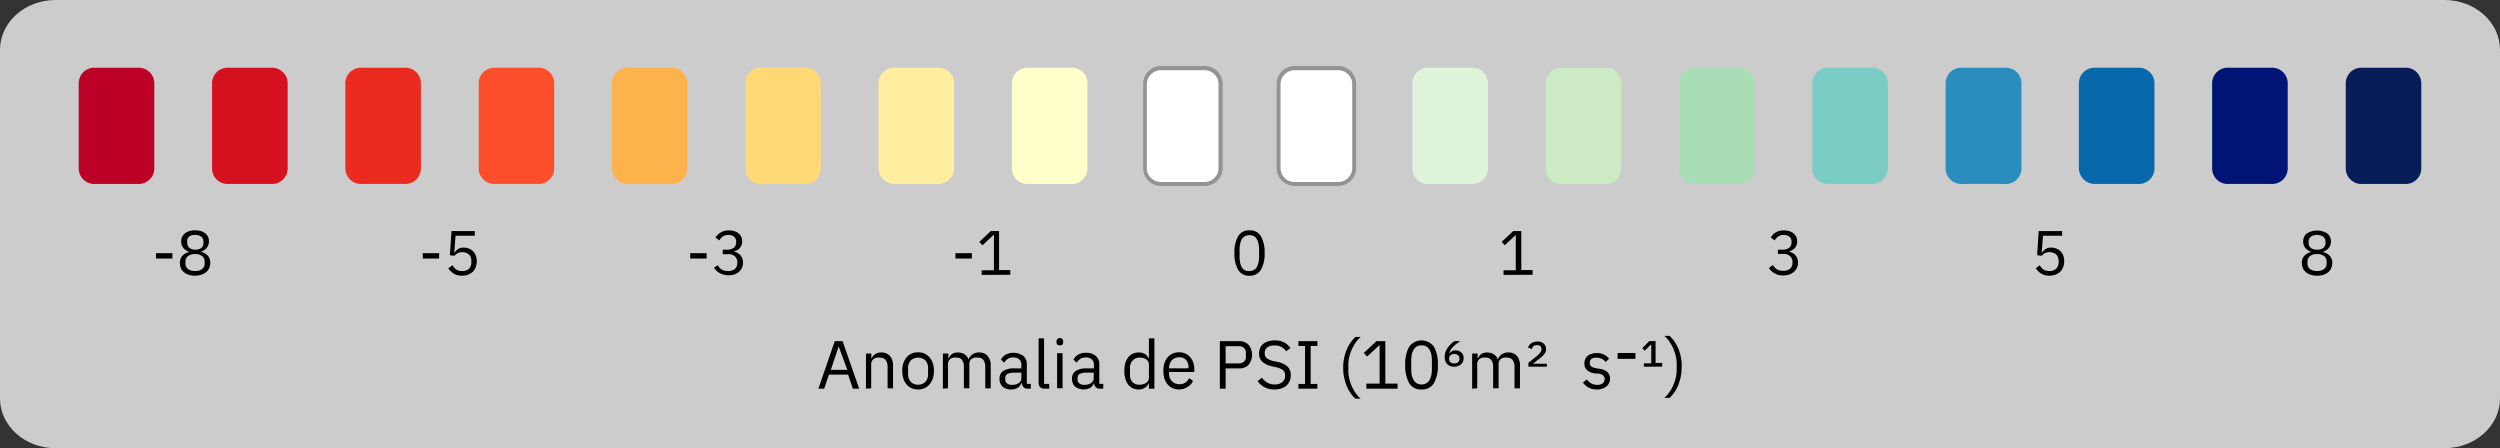 <svg id="Camada_1" data-name="Camada 1" xmlns="http://www.w3.org/2000/svg" viewBox="0 0 320.45 57.45">
  <rect x="0" y="0" width="320.45" height="57.45" fill="#333333" stroke="none"/>
  <title>legenda_anom_psi</title>
  <g style="opacity: 0.75">
    <path d="M0,6.38C0,2.86,3.19,0,7.12,0H313.33c3.93,0,7.12,2.86,7.12,6.38V51.07c0,3.52-3.19,6.38-7.12,6.38H7.12C3.19,57.45,0,54.59,0,51.07Z" style="fill: #fff"/>
  </g>
  <g>
    <path d="M54.19,33.14v-.69h2.1v.69Z"/>
    <path d="M60.85,30.22H58.39l-.16,2.14h.05a1.78,1.78,0,0,1,.46-.45,1.27,1.27,0,0,1,.7-.17,1.76,1.76,0,0,1,.66.12,1.46,1.46,0,0,1,.53.34,1.4,1.4,0,0,1,.35.54,1.92,1.92,0,0,1,.13.74,2,2,0,0,1-.13.75,1.79,1.79,0,0,1-.37.59,1.86,1.86,0,0,1-.6.38,2.18,2.18,0,0,1-.79.14,2.35,2.35,0,0,1-.63-.08,2,2,0,0,1-.47-.22,1.86,1.86,0,0,1-.37-.3,3.17,3.17,0,0,1-.29-.35L58,34a2.44,2.44,0,0,0,.22.31,1.38,1.38,0,0,0,.26.23,1.26,1.26,0,0,0,.33.15,1.84,1.84,0,0,0,.44.05,1.17,1.17,0,0,0,.88-.31,1.21,1.21,0,0,0,.29-.86v-.08a1.21,1.21,0,0,0-.29-.86,1.4,1.4,0,0,0-1.49-.17,1.8,1.8,0,0,0-.4.33l-.57-.08.2-3.09h3Z"/>
  </g>
  <g>
    <path d="M20,33.14v-.69h2.1v.69Z"/>
    <path d="M25,35.34a2.39,2.39,0,0,1-.84-.13,1.79,1.79,0,0,1-.61-.34,1.42,1.42,0,0,1-.37-.51,1.75,1.75,0,0,1-.12-.65,1.3,1.3,0,0,1,.31-.92,1.71,1.71,0,0,1,.82-.47v-.07a1.42,1.42,0,0,1-.7-.49,1.29,1.29,0,0,1-.27-.83,1.26,1.26,0,0,1,.47-1A2,2,0,0,1,25,29.53a2,2,0,0,1,1.31.38,1.23,1.23,0,0,1,.47,1,1.35,1.35,0,0,1-.26.83,1.42,1.42,0,0,1-.7.49v.07a1.76,1.76,0,0,1,.82.47,1.3,1.3,0,0,1,.31.92,1.75,1.75,0,0,1-.12.65,1.55,1.55,0,0,1-.37.51,1.89,1.89,0,0,1-.61.34A2.41,2.41,0,0,1,25,35.34Zm0-.6a1.43,1.43,0,0,0,.91-.26.88.88,0,0,0,.32-.74v-.17a.88.88,0,0,0-.32-.74,1.37,1.37,0,0,0-.91-.26,1.39,1.39,0,0,0-.91.26.9.9,0,0,0-.32.74v.17a.9.9,0,0,0,.32.74A1.45,1.45,0,0,0,25,34.74ZM25,32a1.26,1.26,0,0,0,.81-.22.81.81,0,0,0,.27-.66V31a.79.79,0,0,0-.27-.65,1.26,1.26,0,0,0-.81-.23,1.23,1.23,0,0,0-.8.23A.8.8,0,0,0,24,31v.12a.82.82,0,0,0,.28.66A1.23,1.23,0,0,0,25,32Z"/>
  </g>
  <g>
    <path d="M88.47,33.14v-.69h2.1v.69Z"/>
    <path d="M93.22,32a1.26,1.26,0,0,0,.86-.26.88.88,0,0,0,.28-.67V31a.81.81,0,0,0-.27-.66,1.13,1.13,0,0,0-.73-.22,1.19,1.19,0,0,0-.71.19,1.59,1.59,0,0,0-.45.51l-.5-.38A2,2,0,0,1,92,30.1a1.8,1.8,0,0,1,.82-.49,1.92,1.92,0,0,1,.61-.08,2.39,2.39,0,0,1,.66.09,1.66,1.66,0,0,1,.55.27,1.39,1.39,0,0,1,.36.44,1.33,1.33,0,0,1,.13.61,1.23,1.23,0,0,1-.31.86,1.27,1.27,0,0,1-.34.27,1.75,1.75,0,0,1-.43.17v0a2.32,2.32,0,0,1,.44.16,1.49,1.49,0,0,1,.38.28,1.51,1.51,0,0,1,.27.42,1.7,1.7,0,0,1,.1.57,1.59,1.59,0,0,1-.14.66,1.43,1.43,0,0,1-.39.52,1.92,1.92,0,0,1-.6.34,2.6,2.6,0,0,1-1.42,0,2.09,2.09,0,0,1-.5-.22,2,2,0,0,1-.39-.3,3.17,3.17,0,0,1-.29-.35L92,34a2.26,2.26,0,0,0,.23.31,1.18,1.18,0,0,0,.27.23,1.84,1.84,0,0,0,.35.15,2,2,0,0,0,.45.05,1.31,1.31,0,0,0,.9-.27,1,1,0,0,0,.31-.78v-.06a1,1,0,0,0-.31-.77,1.26,1.26,0,0,0-.9-.28h-.66V32Z"/>
  </g>
  <g>
    <path d="M122.47,33.14v-.69h2.1v.69Z"/>
    <path d="M125.83,35.24v-.6h1.57V30.12h-.06l-1.41,1.32-.4-.43L127,29.62h1.06v5h1.44v.6Z"/>
  </g>
  <path d="M160.16,35.34a1.57,1.57,0,0,1-1.46-.77,4.12,4.12,0,0,1-.47-2.14,4.12,4.12,0,0,1,.47-2.14,1.56,1.56,0,0,1,1.46-.76,1.59,1.59,0,0,1,1.47.76,4.12,4.12,0,0,1,.47,2.14,4.12,4.12,0,0,1-.47,2.14A1.6,1.6,0,0,1,160.16,35.34Zm0-.6a1.15,1.15,0,0,0,.57-.14,1.06,1.06,0,0,0,.38-.38,2.27,2.27,0,0,0,.21-.59,4.14,4.14,0,0,0,.07-.74V32a4.14,4.14,0,0,0-.07-.74,2.27,2.27,0,0,0-.21-.59,1,1,0,0,0-1-.52,1.11,1.11,0,0,0-.56.14,1.06,1.06,0,0,0-.38.38,2,2,0,0,0-.21.59,3.38,3.38,0,0,0-.07.74v.92a3.38,3.38,0,0,0,.07.74,2,2,0,0,0,.21.59,1,1,0,0,0,.38.38A1.11,1.11,0,0,0,160.16,34.74Z"/>
  <path d="M192.72,35.24v-.6h1.57V30.12h0l-1.42,1.32-.39-.43,1.48-1.39H195v5h1.45v.6Z"/>
  <path d="M228.5,32a1.26,1.26,0,0,0,.86-.26.88.88,0,0,0,.28-.67V31a.81.81,0,0,0-.27-.66,1.13,1.13,0,0,0-.73-.22,1.19,1.19,0,0,0-.71.19,1.59,1.59,0,0,0-.45.51l-.5-.38a2,2,0,0,1,.25-.34,1.67,1.67,0,0,1,.82-.49,1.92,1.92,0,0,1,.61-.08,2.39,2.39,0,0,1,.66.09,1.66,1.66,0,0,1,.55.27,1.39,1.39,0,0,1,.36.44,1.33,1.33,0,0,1,.13.61,1.23,1.23,0,0,1-.31.86,1.27,1.27,0,0,1-.34.27,1.75,1.75,0,0,1-.43.17v0a2.32,2.32,0,0,1,.44.16,1.49,1.49,0,0,1,.38.28,1.51,1.51,0,0,1,.27.42,1.7,1.7,0,0,1,.1.57,1.59,1.59,0,0,1-.14.66,1.43,1.43,0,0,1-.39.52,1.92,1.92,0,0,1-.6.34,2.45,2.45,0,0,1-.78.12,2.57,2.57,0,0,1-.65-.08,2.2,2.2,0,0,1-.49-.22,2,2,0,0,1-.39-.3,3.17,3.17,0,0,1-.29-.35l.51-.39a2.26,2.26,0,0,0,.23.31,1.18,1.18,0,0,0,.27.23,1.84,1.84,0,0,0,.35.15,2,2,0,0,0,.45.05,1.31,1.31,0,0,0,.9-.27,1,1,0,0,0,.31-.78v-.06a1,1,0,0,0-.31-.77,1.26,1.26,0,0,0-.9-.28h-.66V32Z"/>
  <path d="M264.33,30.22h-2.46l-.16,2.14h.05a1.78,1.78,0,0,1,.46-.45,1.27,1.27,0,0,1,.7-.17,1.76,1.76,0,0,1,.66.12,1.6,1.6,0,0,1,.54.34,1.66,1.66,0,0,1,.34.54,1.92,1.92,0,0,1,.13.74,2,2,0,0,1-.13.75,1.79,1.79,0,0,1-.37.59,1.86,1.86,0,0,1-.6.38,2.18,2.18,0,0,1-.79.14,2.35,2.35,0,0,1-.63-.08,2,2,0,0,1-.47-.22,1.86,1.86,0,0,1-.37-.3,3.17,3.17,0,0,1-.29-.35l.51-.39a2.44,2.44,0,0,0,.22.31,1.38,1.38,0,0,0,.26.23,1.26,1.26,0,0,0,.33.15,1.84,1.84,0,0,0,.44.05,1.17,1.17,0,0,0,.88-.31,1.21,1.21,0,0,0,.29-.86v-.08a1.21,1.21,0,0,0-.29-.86,1.4,1.4,0,0,0-1.49-.17,1.8,1.8,0,0,0-.4.33l-.57-.08.2-3.09h3Z"/>
  <path d="M297,35.34a2.39,2.39,0,0,1-.84-.13,1.7,1.7,0,0,1-.61-.34,1.31,1.31,0,0,1-.37-.51,1.57,1.57,0,0,1-.13-.65,1.3,1.3,0,0,1,.32-.92,1.71,1.71,0,0,1,.82-.47v-.07a1.45,1.45,0,0,1-.71-.49,1.35,1.35,0,0,1-.26-.83,1.26,1.26,0,0,1,.47-1,2.45,2.45,0,0,1,2.62,0,1.26,1.26,0,0,1,.47,1,1.35,1.35,0,0,1-.26.83,1.45,1.45,0,0,1-.71.49v.07a1.71,1.71,0,0,1,.82.47,1.3,1.3,0,0,1,.32.92,1.57,1.57,0,0,1-.13.65,1.31,1.31,0,0,1-.37.51,1.74,1.74,0,0,1-.6.34A2.49,2.49,0,0,1,297,35.34Zm0-.6a1.43,1.43,0,0,0,.91-.26.9.9,0,0,0,.32-.74v-.17a.9.9,0,0,0-.32-.74,1.37,1.37,0,0,0-.91-.26,1.39,1.39,0,0,0-.91.26.9.9,0,0,0-.32.74v.17a.9.9,0,0,0,.32.74A1.45,1.45,0,0,0,297,34.74ZM297,32a1.28,1.28,0,0,0,.81-.22.81.81,0,0,0,.27-.66V31a.79.79,0,0,0-.27-.65,1.28,1.28,0,0,0-.81-.23,1.23,1.23,0,0,0-.8.23.77.77,0,0,0-.28.65v.12a.79.79,0,0,0,.28.66A1.23,1.23,0,0,0,297,32Z"/>
  <g>
    <path d="M109.32,49.82l-.61-1.8h-2.46l-.61,1.8h-.74L107,43.73H108l2.13,6.09Zm-1.82-5.41h0l-1,3h2.11Z"/>
    <path d="M111,49.82v-4.5h.69V46h0a1.49,1.49,0,0,1,.47-.6,1.31,1.31,0,0,1,.8-.22,1.42,1.42,0,0,1,1.11.45,1.8,1.8,0,0,1,.4,1.26v2.89h-.7V47.05c0-.81-.34-1.21-1-1.21a1.33,1.33,0,0,0-.4,0,1.23,1.23,0,0,0-.35.15.72.72,0,0,0-.25.27.8.8,0,0,0-.1.38v3.13Z"/>
    <path d="M117.68,49.92a2,2,0,0,1-.83-.16,1.77,1.77,0,0,1-.64-.48,2.12,2.12,0,0,1-.41-.74,3,3,0,0,1-.15-1,3,3,0,0,1,.15-1,2.12,2.12,0,0,1,.41-.74,1.77,1.77,0,0,1,.64-.48,2,2,0,0,1,.83-.16,2,2,0,0,1,.82.16,1.77,1.77,0,0,1,.64.48,2.14,2.14,0,0,1,.42.74,3,3,0,0,1,.15,1,3,3,0,0,1-.15,1,2.14,2.14,0,0,1-.42.74,1.77,1.77,0,0,1-.64.48A2,2,0,0,1,117.68,49.92Zm0-.61a1.25,1.25,0,0,0,.92-.35,1.44,1.44,0,0,0,.36-1.07v-.64a1.44,1.44,0,0,0-.36-1.07,1.41,1.41,0,0,0-1.84,0,1.44,1.44,0,0,0-.36,1.07v.64a1.44,1.44,0,0,0,.36,1.07A1.25,1.25,0,0,0,117.68,49.31Z"/>
    <path d="M120.86,49.82v-4.5h.7V46h0l.18-.32a1,1,0,0,1,.25-.26.88.88,0,0,1,.33-.18,1.56,1.56,0,0,1,.46-.06,1.67,1.67,0,0,1,.82.21,1.25,1.25,0,0,1,.55.69h0a1.39,1.39,0,0,1,.46-.63,1.41,1.41,0,0,1,.91-.27,1.35,1.35,0,0,1,1.08.45,1.85,1.85,0,0,1,.39,1.26v2.89h-.7V47.05a1.47,1.47,0,0,0-.24-.91.88.88,0,0,0-.75-.3,1.23,1.23,0,0,0-.39,0,1.17,1.17,0,0,0-.34.15.78.78,0,0,0-.24.27.92.92,0,0,0-.08.38v3.13h-.7V47.05a1.47,1.47,0,0,0-.24-.91.86.86,0,0,0-.73-.3,1.33,1.33,0,0,0-.4,0,1.17,1.17,0,0,0-.34.15.78.78,0,0,0-.24.27.79.79,0,0,0-.09.38v3.13Z"/>
    <path d="M131.74,49.82a.68.68,0,0,1-.56-.21,1.06,1.06,0,0,1-.21-.52h-.05a1.16,1.16,0,0,1-.49.63,1.57,1.57,0,0,1-.81.2,1.61,1.61,0,0,1-1.11-.36,1.32,1.32,0,0,1-.39-1,1.12,1.12,0,0,1,.46-1,2.46,2.46,0,0,1,1.45-.34h.89V46.8a1,1,0,0,0-.26-.73,1.1,1.1,0,0,0-.8-.25,1.27,1.27,0,0,0-.69.18,1.52,1.52,0,0,0-.45.49l-.42-.39a1.65,1.65,0,0,1,.58-.63,2.21,2.21,0,0,1,2.29.15,1.39,1.39,0,0,1,.45,1.11V49.2h.51v.62Zm-2-.49a1.86,1.86,0,0,0,.48-.06,1.26,1.26,0,0,0,.37-.17.91.91,0,0,0,.25-.27.66.66,0,0,0,.08-.32v-.74H130a1.8,1.8,0,0,0-.88.17.58.58,0,0,0-.27.51v.18a.61.61,0,0,0,.24.52A1,1,0,0,0,129.74,49.33Z"/>
    <path d="M133.87,49.82a.69.69,0,0,1-.55-.21.69.69,0,0,1-.19-.51V43.37h.7V49.2h.66v.62Z"/>
    <path d="M135.85,44.27a.45.45,0,0,1-.33-.11.46.46,0,0,1-.1-.29v-.11a.43.43,0,1,1,.86,0v.11a.46.46,0,0,1-.1.29A.45.45,0,0,1,135.85,44.27Zm-.35,1h.7v4.5h-.7Z"/>
    <path d="M141,49.82a.68.68,0,0,1-.56-.21,1,1,0,0,1-.22-.52h0a1.16,1.16,0,0,1-.49.63,1.83,1.83,0,0,1-1.92-.16,1.32,1.32,0,0,1-.4-1,1.13,1.13,0,0,1,.47-1,2.44,2.44,0,0,1,1.45-.34h.89V46.8a1,1,0,0,0-.26-.73,1.11,1.11,0,0,0-.8-.25,1.24,1.24,0,0,0-.69.18,1.67,1.67,0,0,0-.46.49l-.41-.39a1.58,1.58,0,0,1,.58-.63,1.85,1.85,0,0,1,1-.25,1.83,1.83,0,0,1,1.27.4,1.36,1.36,0,0,1,.46,1.11V49.2h.51v.62Zm-2-.49a1.75,1.75,0,0,0,.48-.06,1.33,1.33,0,0,0,.38-.17.87.87,0,0,0,.24-.27.57.57,0,0,0,.09-.32v-.74h-.92a1.74,1.74,0,0,0-.88.17.58.58,0,0,0-.27.51v.18a.58.58,0,0,0,.24.52A1,1,0,0,0,138.94,49.33Z"/>
    <path d="M147.27,49.1h0a1.38,1.38,0,0,1-1.32.82,1.73,1.73,0,0,1-.76-.16,1.65,1.65,0,0,1-.58-.47,2.33,2.33,0,0,1-.37-.74,4.06,4.06,0,0,1,0-2,2.33,2.33,0,0,1,.37-.74,1.65,1.65,0,0,1,.58-.47,1.73,1.73,0,0,1,.76-.16,1.52,1.52,0,0,1,.81.2,1.27,1.27,0,0,1,.51.62h0V43.37h.7v6.45h-.7Zm-1.16.21a1.63,1.63,0,0,0,.45-.07,1.06,1.06,0,0,0,.37-.18.75.75,0,0,0,.25-.28.86.86,0,0,0,.09-.39V46.7a.67.67,0,0,0-.09-.34.83.83,0,0,0-.25-.28,1.06,1.06,0,0,0-.37-.18,1.63,1.63,0,0,0-.45-.06,1.2,1.2,0,0,0-.93.37,1.38,1.38,0,0,0-.34,1V48a1.35,1.35,0,0,0,.34,1A1.21,1.21,0,0,0,146.11,49.31Z"/>
    <path d="M151.14,49.92a2,2,0,0,1-.83-.16,1.77,1.77,0,0,1-.64-.48,2.29,2.29,0,0,1-.41-.74,3.24,3.24,0,0,1-.14-1,3.29,3.29,0,0,1,.14-1,2.29,2.29,0,0,1,.41-.74,1.77,1.77,0,0,1,.64-.48,2,2,0,0,1,.83-.16,1.92,1.92,0,0,1,.81.16,1.73,1.73,0,0,1,.61.46,1.94,1.94,0,0,1,.39.69,2.71,2.71,0,0,1,.14.88v.33h-3.24v.2a1.53,1.53,0,0,0,.09.54,1.24,1.24,0,0,0,.26.43,1.37,1.37,0,0,0,.42.29,1.48,1.48,0,0,0,.57.11,1.39,1.39,0,0,0,.74-.2,1.33,1.33,0,0,0,.49-.58l.5.36a1.69,1.69,0,0,1-.68.75A2,2,0,0,1,151.14,49.92Zm0-4.12a1.27,1.27,0,0,0-.52.1,1.3,1.3,0,0,0-.41.28,1.34,1.34,0,0,0-.26.43,1.4,1.4,0,0,0-.1.54v.06h2.49v-.09a1.37,1.37,0,0,0-.33-1A1.12,1.12,0,0,0,151.14,45.8Z"/>
    <path d="M156.36,49.82V43.73h2.43a1.66,1.66,0,0,1,1.26.47,2.08,2.08,0,0,1,0,2.56,1.65,1.65,0,0,1-1.26.46H157.1v2.6Zm.74-3.24h1.69a.94.94,0,0,0,.67-.23.85.85,0,0,0,.24-.65v-.45a.83.83,0,0,0-.24-.64.9.9,0,0,0-.67-.23H157.1Z"/>
    <path d="M163.36,49.92a2.62,2.62,0,0,1-1.27-.28,2.76,2.76,0,0,1-.89-.78l.54-.45a2.56,2.56,0,0,0,.72.65,1.92,1.92,0,0,0,.92.22,1.48,1.48,0,0,0,1-.31,1.09,1.09,0,0,0,.35-.84.83.83,0,0,0-.27-.67,2,2,0,0,0-.86-.38l-.5-.11a2.89,2.89,0,0,1-1.27-.58,1.36,1.36,0,0,1-.44-1.1,1.8,1.8,0,0,1,.14-.71,1.42,1.42,0,0,1,.42-.52,1.83,1.83,0,0,1,.64-.32,2.88,2.88,0,0,1,.81-.11,2.54,2.54,0,0,1,1.18.25,2.26,2.26,0,0,1,.83.74l-.54.4a2,2,0,0,0-.61-.54,1.75,1.75,0,0,0-.89-.2,1.55,1.55,0,0,0-.92.24.87.87,0,0,0-.34.75.79.79,0,0,0,.28.66,2.42,2.42,0,0,0,.86.35l.5.11a2.67,2.67,0,0,1,1.3.61,1.5,1.5,0,0,1,.4,1.09,2,2,0,0,1-.14.76,1.63,1.63,0,0,1-.42.58,1.9,1.9,0,0,1-.66.36A2.65,2.65,0,0,1,163.36,49.92Z"/>
    <path d="M166.43,49.82v-.61h.85V44.34h-.85v-.61h2.44v.61H168v4.87h.86v.61Z"/>
    <path d="M172.17,47.1a6,6,0,0,1,.12-1.21,7,7,0,0,1,.34-1.09,5,5,0,0,1,.5-.91,4.24,4.24,0,0,1,.62-.7h.66a4.79,4.79,0,0,0-.66.75,5.59,5.59,0,0,0-.81,1.85,3.94,3.94,0,0,0-.11.94v.75a3.91,3.91,0,0,0,.11,1,4.71,4.71,0,0,0,.32,1,5.51,5.51,0,0,0,.5.89,3.85,3.85,0,0,0,.65.73h-.66a3.13,3.13,0,0,1-.61-.68,4.65,4.65,0,0,1-.5-.91,5.9,5.9,0,0,1-.34-1.1A5.43,5.43,0,0,1,172.17,47.1Z"/>
    <path d="M175.14,49.82v-.65h1.7V44.28h-.07l-1.53,1.42-.43-.46,1.62-1.51h1.14v5.44h1.57v.65Z"/>
    <path d="M182.21,49.92a1.73,1.73,0,0,1-1.59-.82,4.57,4.57,0,0,1-.5-2.32,4.52,4.52,0,0,1,.5-2.32,1.95,1.95,0,0,1,3.19,0,4.52,4.52,0,0,1,.5,2.32,4.57,4.57,0,0,1-.5,2.32A1.74,1.74,0,0,1,182.21,49.92Zm0-.64a1.21,1.21,0,0,0,.62-.15,1.27,1.27,0,0,0,.41-.42,2.23,2.23,0,0,0,.23-.63,4,4,0,0,0,.07-.81v-1a4.14,4.14,0,0,0-.07-.81,2.23,2.23,0,0,0-.23-.63,1.27,1.27,0,0,0-.41-.42,1.21,1.21,0,0,0-.62-.14,1.2,1.2,0,0,0-.61.14,1.16,1.16,0,0,0-.4.42,2,2,0,0,0-.24.63,5.09,5.09,0,0,0-.07.81v1a4.89,4.89,0,0,0,.07.81,2,2,0,0,0,.24.63,1.16,1.16,0,0,0,.4.42A1.2,1.2,0,0,0,182.21,49.28Z"/>
    <path d="M186.41,47a1.22,1.22,0,0,1-.91-.33,1.3,1.3,0,0,1-.32-.92,2.08,2.08,0,0,1,.11-.66,2.73,2.73,0,0,1,.3-.56,3,3,0,0,1,.41-.46,2.26,2.26,0,0,1,.44-.34h.73q-.31.21-.54.39a2.49,2.49,0,0,0-.41.37,2.26,2.26,0,0,0-.3.41,2.17,2.17,0,0,0-.17.47h0a1.3,1.3,0,0,1,.3-.32.89.89,0,0,1,.52-.14,1.05,1.05,0,0,1,.74.27.91.91,0,0,1,.3.72,1,1,0,0,1-.34.79A1.28,1.28,0,0,1,186.41,47Zm0-.42a.72.72,0,0,0,.48-.14.56.56,0,0,0,.18-.46v0a.55.55,0,0,0-.18-.45.73.73,0,0,0-.48-.15.75.75,0,0,0-.49.15.58.58,0,0,0-.17.45v0a.59.59,0,0,0,.17.46A.75.75,0,0,0,186.41,46.58Z"/>
    <path d="M188.7,49.82v-4.5h.7V46h0l.18-.32a1,1,0,0,1,.25-.26,1,1,0,0,1,.33-.18,1.56,1.56,0,0,1,.46-.06,1.67,1.67,0,0,1,.82.21,1.25,1.25,0,0,1,.55.69h0a1.39,1.39,0,0,1,.46-.63,1.41,1.41,0,0,1,.91-.27,1.35,1.35,0,0,1,1.08.45,1.85,1.85,0,0,1,.39,1.26v2.89h-.7V47.05a1.47,1.47,0,0,0-.24-.91.88.88,0,0,0-.75-.3,1.23,1.23,0,0,0-.39,0,1.17,1.17,0,0,0-.34.15.78.78,0,0,0-.24.27.92.92,0,0,0-.08.38v3.13h-.7V47.05a1.47,1.47,0,0,0-.24-.91.86.86,0,0,0-.73-.3,1.33,1.33,0,0,0-.4,0,1.17,1.17,0,0,0-.34.15.78.78,0,0,0-.24.27.79.79,0,0,0-.09.38v3.13Z"/>
    <path d="M198.28,47h-2.37v-.5l1.14-.91a2.14,2.14,0,0,0,.39-.42.71.71,0,0,0,.15-.44v0a.46.46,0,0,0-.15-.36.57.57,0,0,0-.42-.13.63.63,0,0,0-.46.14,1,1,0,0,0-.22.36l-.47-.17a1,1,0,0,1,.14-.3.94.94,0,0,1,.24-.25,1.08,1.08,0,0,1,.34-.17,1.35,1.35,0,0,1,.46-.07,1.15,1.15,0,0,1,.83.27.88.88,0,0,1,.29.68,1,1,0,0,1-.23.67,3,3,0,0,1-.6.56l-.84.66h1.78Z"/>
    <path d="M204.68,49.92a2.09,2.09,0,0,1-1.05-.24,2.33,2.33,0,0,1-.73-.64l.5-.4a2,2,0,0,0,.58.51,1.54,1.54,0,0,0,.75.18,1.12,1.12,0,0,0,.7-.19.7.7,0,0,0,.08-1,1.12,1.12,0,0,0-.62-.26l-.36,0a3,3,0,0,1-.57-.13,1.82,1.82,0,0,1-.46-.25,1.15,1.15,0,0,1-.31-.38,1.27,1.27,0,0,1-.1-.54,1.34,1.34,0,0,1,.12-.58,1.2,1.2,0,0,1,.33-.41,1.52,1.52,0,0,1,.51-.25,2.2,2.2,0,0,1,.64-.08,2,2,0,0,1,.92.19,2.05,2.05,0,0,1,.65.53l-.46.42a1.39,1.39,0,0,0-.44-.38,1.42,1.42,0,0,0-.72-.17A1,1,0,0,0,204,46a.61.61,0,0,0-.22.51A.53.53,0,0,0,204,47a1.71,1.71,0,0,0,.64.21l.35.06a1.84,1.84,0,0,1,1.06.43,1.13,1.13,0,0,1,.32.83,1.26,1.26,0,0,1-.45,1A1.82,1.82,0,0,1,204.68,49.92Z"/>
    <path d="M207.35,46v-.75h2.28V46Z"/>
    <path d="M210.71,47v-.43h.95V44.18h-.06l-.78.77-.31-.32.88-.9h.82v2.79h.85V47Z"/>
    <path d="M215.55,47.1a6.08,6.08,0,0,1-.12,1.22,6.75,6.75,0,0,1-.34,1.1,5.23,5.23,0,0,1-.5.91A3.75,3.75,0,0,1,214,51h-.67a3.53,3.53,0,0,0,.65-.73,4.84,4.84,0,0,0,.5-.89,5.44,5.44,0,0,0,.33-1,4.47,4.47,0,0,0,.11-1v-.75a4.53,4.53,0,0,0-.11-.94,7.2,7.2,0,0,0-.32-1,5.2,5.2,0,0,0-.5-.89,3.94,3.94,0,0,0-.66-.75H214a4.2,4.2,0,0,1,.61.7,5,5,0,0,1,.51.91,6,6,0,0,1,.45,2.3Z"/>
  </g>
  <g>
    <g>
      <path d="M166,23.58h5.47a2,2,0,0,0,2.11-2V10.68a2,2,0,0,0-2.11-2H166a2,2,0,0,0-2.11,2V21.61A2,2,0,0,0,166,23.58Z" style="fill: #fff"/>
      <path d="M171.45,23.83H166a2.29,2.29,0,0,1-2.36-2.22V10.68A2.3,2.3,0,0,1,166,8.46h5.47a2.3,2.3,0,0,1,2.36,2.22V21.61A2.29,2.29,0,0,1,171.45,23.83ZM166,9a1.81,1.81,0,0,0-1.86,1.72V21.61A1.8,1.8,0,0,0,166,23.33h5.47a1.8,1.8,0,0,0,1.86-1.72V10.68A1.81,1.81,0,0,0,171.45,9Z" style="fill: #939393"/>
    </g>
    <path d="M46.38,23.58h5.46a2,2,0,0,0,2.11-2V10.68a2,2,0,0,0-2.11-2H46.38a2,2,0,0,0-2.11,2V21.61A2,2,0,0,0,46.38,23.58Z" style="fill: #eb2b20"/>
    <path d="M29.29,23.58h5.47a2,2,0,0,0,2.11-2V10.68a2,2,0,0,0-2.11-2H29.29a2,2,0,0,0-2.11,2V21.61A2,2,0,0,0,29.29,23.58Z" style="fill: #d6111f"/>
    <path d="M12.2,23.58h5.47a2,2,0,0,0,2.11-2V10.68a2,2,0,0,0-2.11-2H12.2a2,2,0,0,0-2.11,2V21.61A2,2,0,0,0,12.2,23.58Z" style="fill: #bd0026"/>
    <path d="M268.58,23.58h5.47a2,2,0,0,0,2.11-2V10.68a2,2,0,0,0-2.11-2h-5.47a2,2,0,0,0-2.11,2V21.61A2.05,2.05,0,0,0,268.58,23.58Z" style="fill: #0868ac"/>
    <path d="M285.66,23.58h5.47a2,2,0,0,0,2.11-2V10.68a2,2,0,0,0-2.11-2h-5.47a2,2,0,0,0-2.11,2V21.61A2,2,0,0,0,285.66,23.58Z" style="fill: #001476"/>
    <path d="M302.79,23.58h5.46a2,2,0,0,0,2.11-2V10.68a2,2,0,0,0-2.11-2h-5.46a2,2,0,0,0-2.11,2V21.61A2,2,0,0,0,302.79,23.58Z" style="fill: #081d58"/>
    <path d="M251.5,23.58H257a2,2,0,0,0,2.11-2V10.68a2,2,0,0,0-2.11-2H251.5a2,2,0,0,0-2.11,2V21.61A2,2,0,0,0,251.5,23.58Z" style="fill: #2b8cbe"/>
    <path d="M234.41,23.58h5.46a2,2,0,0,0,2.11-2V10.68a2,2,0,0,0-2.11-2h-5.46a2,2,0,0,0-2.11,2V21.61A2,2,0,0,0,234.41,23.58Z" style="fill: #7bccc4"/>
    <path d="M217.33,23.58h5.46a2,2,0,0,0,2.11-2V10.68a2,2,0,0,0-2.11-2h-5.46a2,2,0,0,0-2.11,2V21.61A2,2,0,0,0,217.33,23.58Z" style="fill: #a8ddb5"/>
    <path d="M200.24,23.58h5.47a2,2,0,0,0,2.1-2V10.68a2,2,0,0,0-2.1-2h-5.47a2,2,0,0,0-2.11,2V21.61A2,2,0,0,0,200.24,23.58Z" style="fill: #ccebc5"/>
    <path d="M183.15,23.58h5.47a2,2,0,0,0,2.11-2V10.68a2,2,0,0,0-2.11-2h-5.47a2,2,0,0,0-2.11,2V21.61A2,2,0,0,0,183.15,23.58Z" style="fill: #e0f3db"/>
    <g>
      <path d="M148.89,23.58h5.47a2,2,0,0,0,2.11-2V10.68a2,2,0,0,0-2.11-2h-5.47a2,2,0,0,0-2.11,2V21.61A2.05,2.05,0,0,0,148.89,23.58Z" style="fill: #fff"/>
      <path d="M154.36,23.83h-5.47a2.29,2.29,0,0,1-2.36-2.22V10.68a2.3,2.3,0,0,1,2.36-2.22h5.47a2.3,2.3,0,0,1,2.36,2.22V21.61A2.29,2.29,0,0,1,154.36,23.83ZM148.89,9A1.81,1.81,0,0,0,147,10.68V21.61a1.8,1.8,0,0,0,1.86,1.72h5.47a1.79,1.79,0,0,0,1.86-1.72V10.68A1.8,1.8,0,0,0,154.36,9Z" style="fill: #939393"/>
    </g>
    <path d="M131.81,23.58h5.47a2,2,0,0,0,2.11-2V10.68a2,2,0,0,0-2.11-2h-5.47a2,2,0,0,0-2.11,2V21.61A2,2,0,0,0,131.81,23.58Z" style="fill: #ffc"/>
    <path d="M114.72,23.58h5.47a2,2,0,0,0,2.11-2V10.68a2,2,0,0,0-2.11-2h-5.47a2,2,0,0,0-2.11,2V21.61A2.05,2.05,0,0,0,114.72,23.58Z" style="fill: #ffeda0"/>
    <path d="M97.63,23.58h5.47a2,2,0,0,0,2.11-2V10.68a2,2,0,0,0-2.11-2H97.63a2,2,0,0,0-2.1,2V21.61A2,2,0,0,0,97.63,23.58Z" style="fill: #fed976"/>
    <path d="M80.55,23.58H86a2,2,0,0,0,2.11-2V10.68a2,2,0,0,0-2.11-2H80.55a2,2,0,0,0-2.1,2V21.61A2,2,0,0,0,80.55,23.58Z" style="fill: #feb24c"/>
    <path d="M63.47,23.58h5.46a2,2,0,0,0,2.11-2V10.68a2,2,0,0,0-2.11-2H63.47a2,2,0,0,0-2.11,2V21.61A2,2,0,0,0,63.47,23.58Z" style="fill: #fc4e2a"/>
  </g>
</svg>
